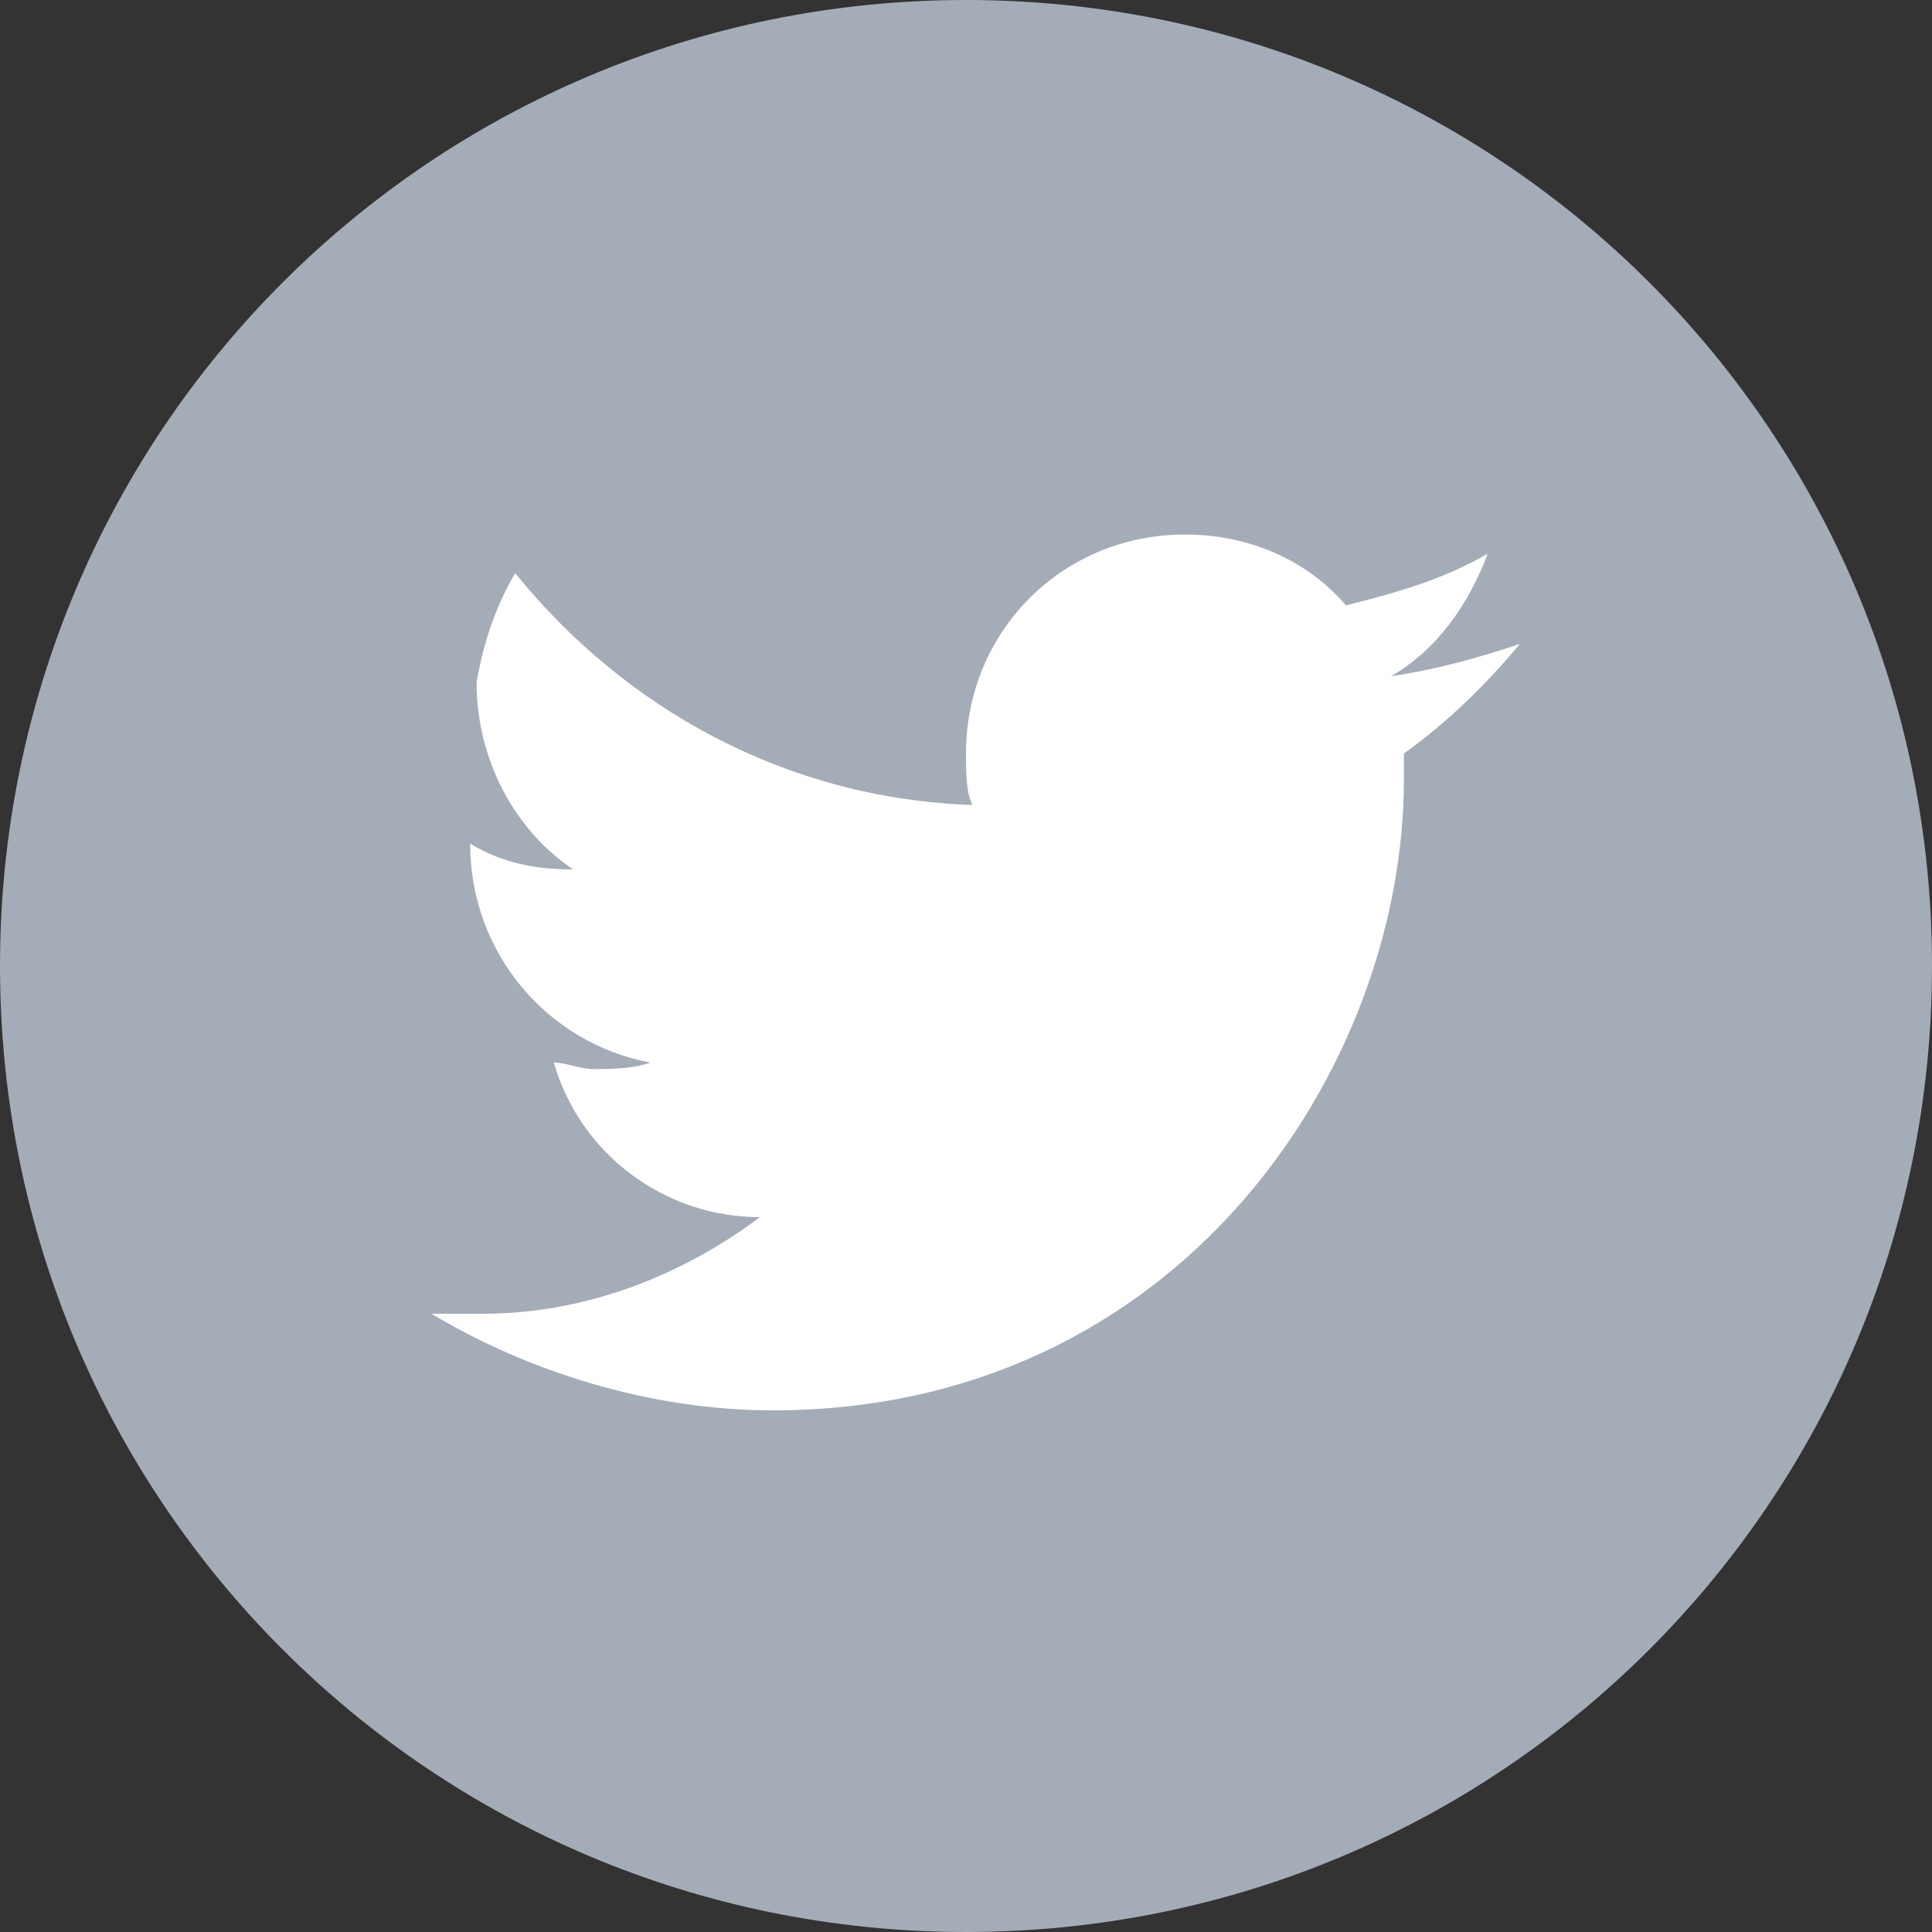 <?xml version="1.0" encoding="utf-8"?>
<!-- Generator: Adobe Illustrator 21.1.0, SVG Export Plug-In . SVG Version: 6.00 Build 0)  -->
<svg version="1.1" id="图层_1" xmlns="http://www.w3.org/2000/svg" xmlns:xlink="http://www.w3.org/1999/xlink" x="0px" y="0px"
	 width="30px" height="30px" viewBox="0 0 30 30" style="enable-background:new 0 0 30 30;" xml:space="preserve">
<rect x="0" y="0" width="30" height="30" fill="#333333" stroke="none"/>
<style type="text/css">
	.st0{fill:#FFFFFF;}
	.st1{fill:#A4ACB7;}
</style>
<circle class="st0" cx="15" cy="15" r="12.5"/>
<path class="st1" d="M15,0C6.7,0,0,6.7,0,15s6.7,15,15,15s15-6.7,15-15S23.3,0,15,0z M21.8,11.7c0,0.1,0,0.3,0,0.4
	c0,4.5-3.5,9.8-9.8,9.8l0,0l0,0c-1.9,0-3.8-0.6-5.3-1.5c0.3,0,0.5,0,0.8,0c1.6,0,3.1-0.6,4.3-1.5c-1.5,0-2.8-1-3.2-2.4
	c0.2,0,0.4,0.1,0.6,0.1c0.3,0,0.6,0,0.9-0.1c-1.6-0.3-2.8-1.7-2.8-3.4l0,0c0.5,0.3,1,0.4,1.6,0.4c-0.9-0.6-1.5-1.7-1.5-2.9
	C7.5,10,7.7,9.4,8,8.9c1.7,2.1,4.2,3.5,7.1,3.6C15,12.3,15,12,15,11.7c0-1.9,1.5-3.4,3.4-3.4c1,0,1.9,0.4,2.5,1.1
	c0.8-0.2,1.5-0.4,2.2-0.8c-0.3,0.8-0.8,1.5-1.5,1.9c0.7-0.1,1.4-0.3,2-0.5C23.1,10.6,22.5,11.2,21.8,11.7z"/>
</svg>
